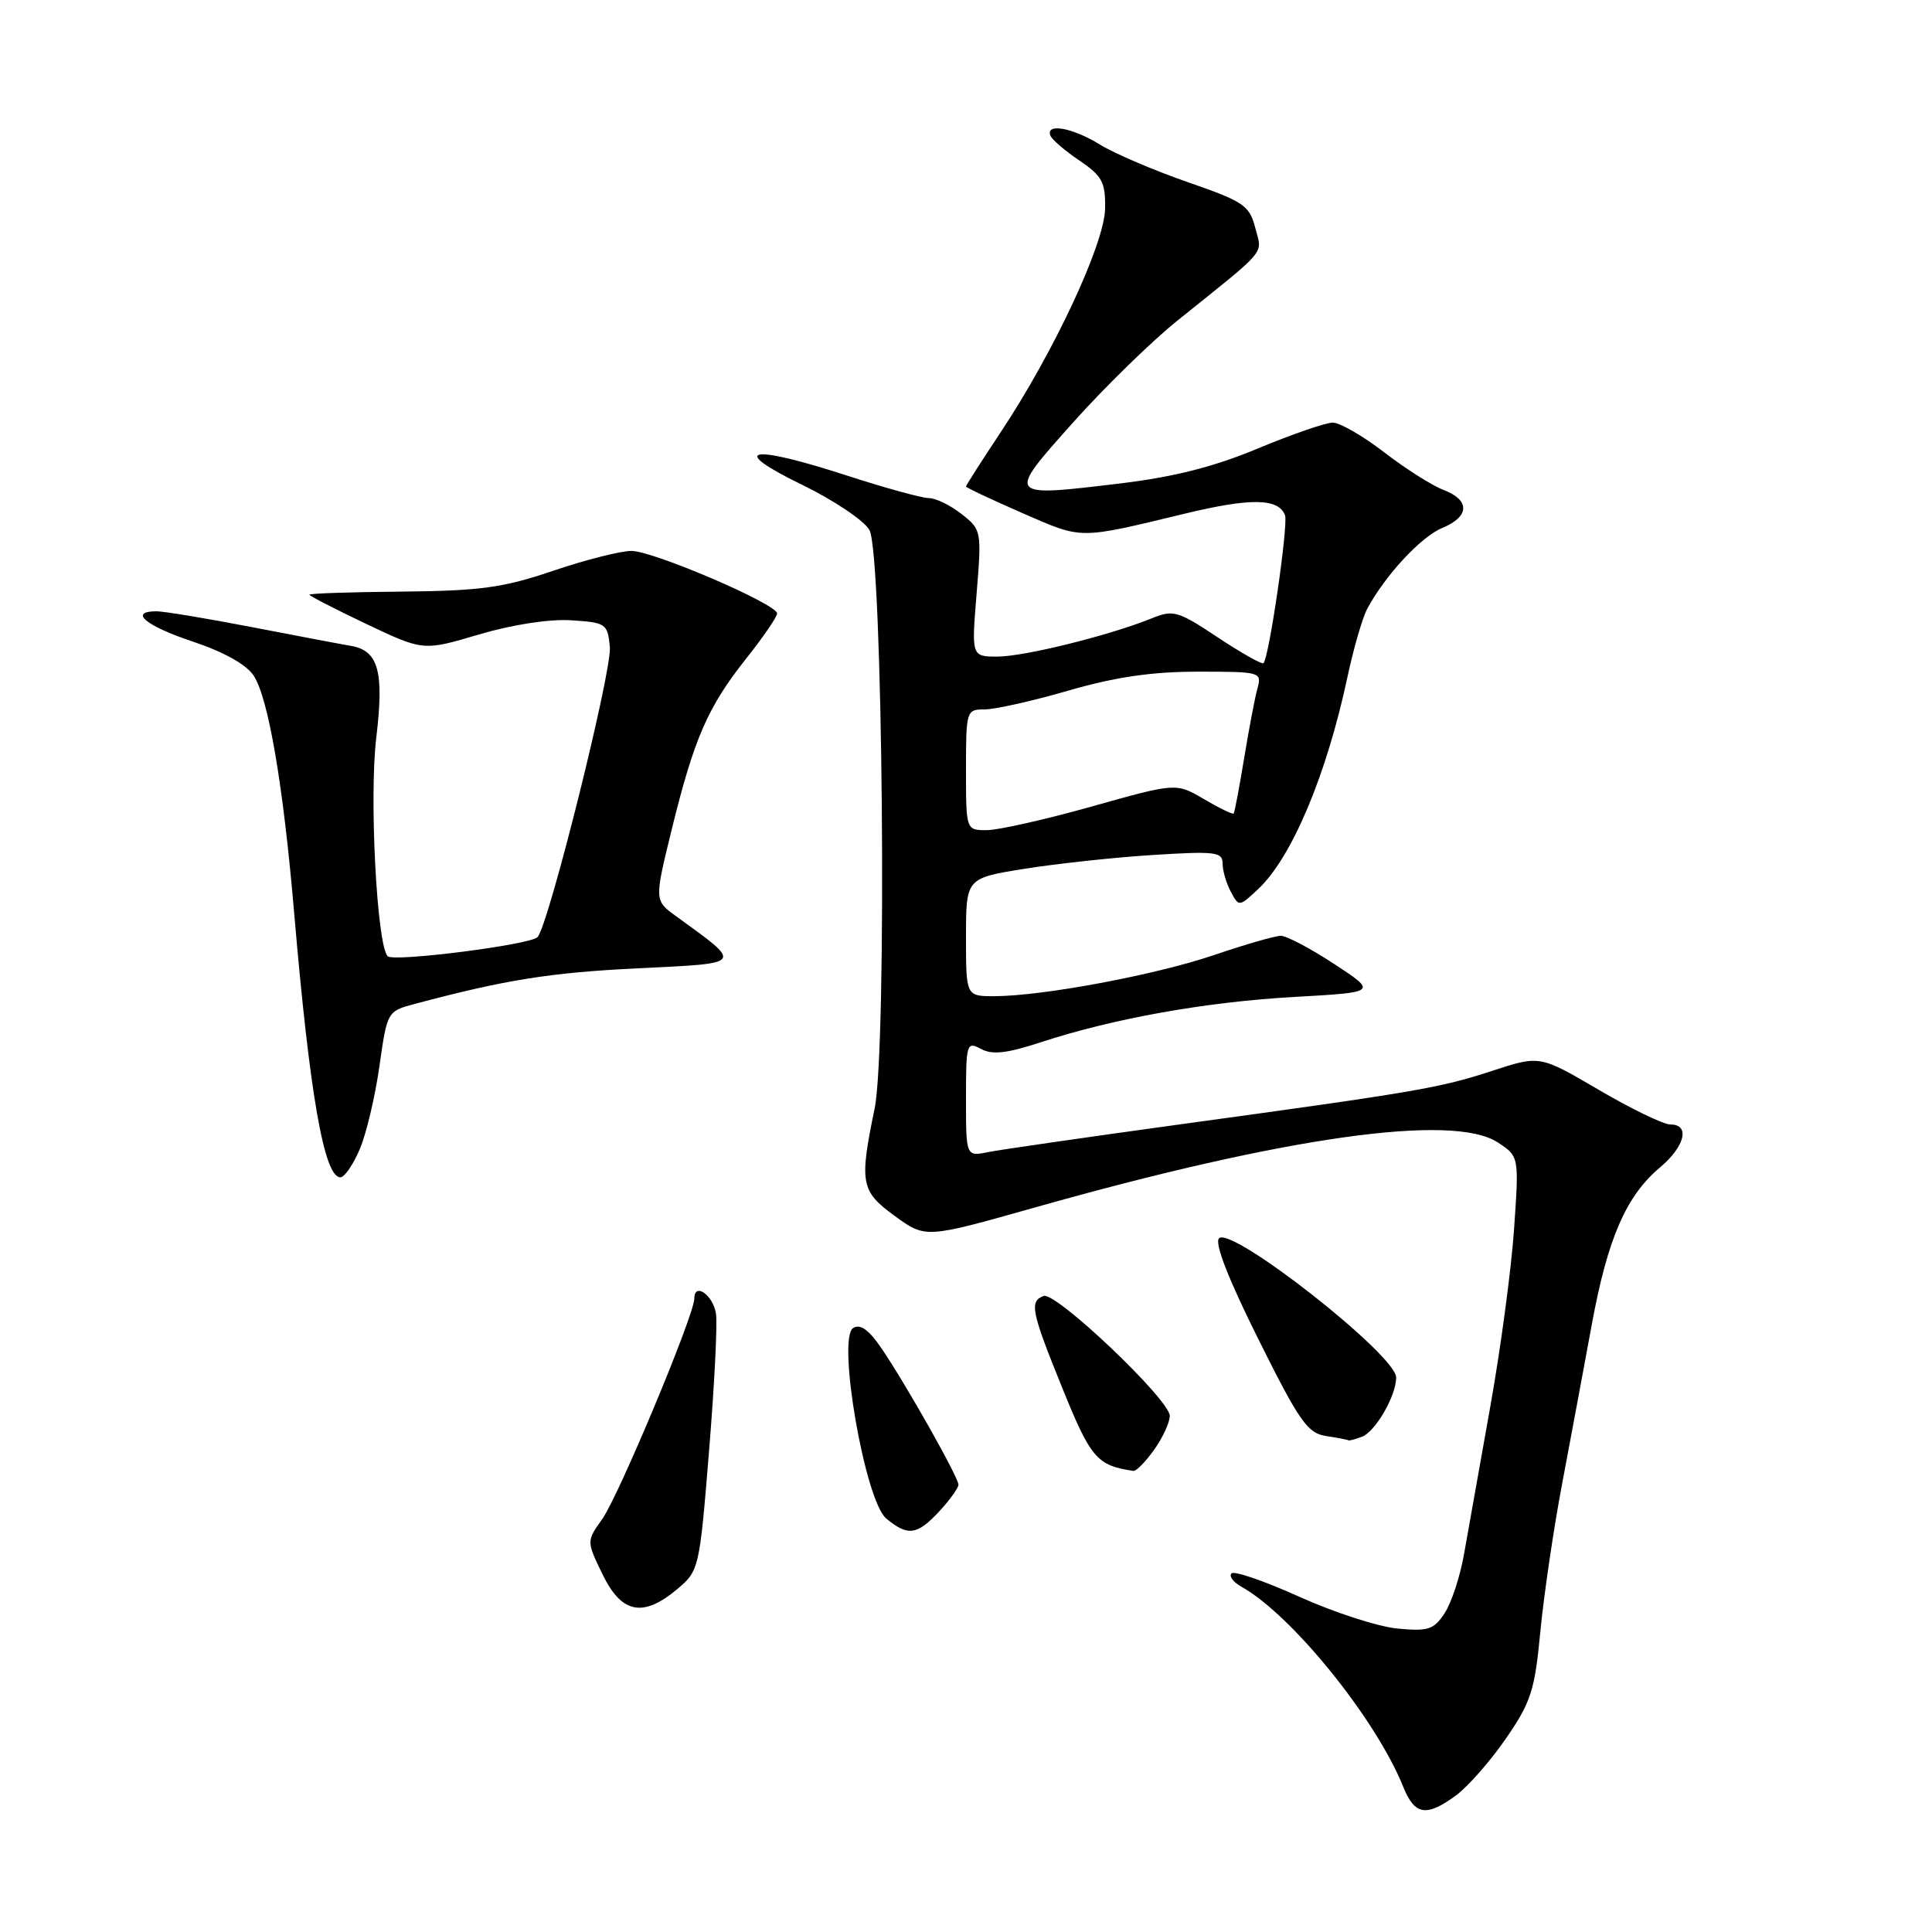 <?xml version="1.0" encoding="UTF-8" standalone="no"?>
<!DOCTYPE svg PUBLIC "-//W3C//DTD SVG 1.1//EN" "http://www.w3.org/Graphics/SVG/1.1/DTD/svg11.dtd" >
<svg xmlns="http://www.w3.org/2000/svg" xmlns:xlink="http://www.w3.org/1999/xlink" version="1.1" viewBox="0 0 256 256">
 <g >
 <path fill="currentColor"
d=" M 192.97 237.87 C 194.55 236.69 197.52 233.31 199.56 230.34 C 202.86 225.55 203.37 223.98 204.10 216.22 C 204.56 211.43 205.86 202.55 207.01 196.50 C 208.15 190.45 209.92 180.96 210.94 175.40 C 213.03 164.08 215.47 158.46 219.96 154.69 C 223.27 151.90 223.98 149.00 221.34 149.00 C 220.42 149.00 216.16 146.94 211.85 144.41 C 204.03 139.83 204.03 139.83 197.76 141.88 C 190.76 144.17 187.84 144.67 156.18 149.01 C 143.90 150.70 132.53 152.34 130.93 152.66 C 128.00 153.25 128.00 153.25 128.00 145.59 C 128.00 138.26 128.08 137.97 129.99 138.99 C 131.49 139.80 133.41 139.58 137.89 138.11 C 147.53 134.95 159.77 132.76 171.50 132.10 C 182.50 131.48 182.50 131.48 176.80 127.74 C 173.66 125.68 170.48 124.00 169.72 124.00 C 168.97 124.00 165.01 125.14 160.93 126.53 C 153.15 129.18 138.16 131.99 131.75 132.00 C 128.00 132.00 128.00 132.00 128.00 124.18 C 128.00 116.36 128.00 116.36 135.75 115.12 C 140.01 114.44 147.66 113.61 152.75 113.29 C 161.04 112.77 162.00 112.88 162.00 114.42 C 162.00 115.36 162.49 117.04 163.09 118.16 C 164.16 120.17 164.19 120.17 166.68 117.84 C 171.16 113.67 175.78 102.70 178.55 89.68 C 179.35 85.94 180.52 81.89 181.16 80.68 C 183.51 76.28 188.28 71.12 191.10 69.96 C 194.75 68.45 194.82 66.26 191.25 64.91 C 189.74 64.33 186.21 62.09 183.41 59.93 C 180.61 57.77 177.54 56.00 176.60 56.00 C 175.66 56.00 171.20 57.54 166.69 59.42 C 160.88 61.85 155.59 63.19 148.50 64.05 C 133.29 65.88 133.32 65.91 142.18 55.99 C 146.35 51.32 152.57 45.25 155.99 42.50 C 168.16 32.73 167.26 33.79 166.33 30.20 C 165.56 27.21 164.81 26.71 157.37 24.13 C 152.90 22.58 147.67 20.34 145.75 19.16 C 142.16 16.94 138.58 16.27 139.17 17.94 C 139.35 18.46 141.07 19.95 143.00 21.25 C 146.06 23.33 146.49 24.13 146.43 27.66 C 146.34 32.33 139.61 46.73 132.55 57.34 C 130.05 61.11 128.00 64.31 128.00 64.46 C 128.00 64.61 131.36 66.19 135.46 67.98 C 143.51 71.49 142.77 71.49 157.00 68.06 C 165.72 65.95 169.41 66.01 170.27 68.27 C 170.73 69.46 168.18 87.05 167.42 87.87 C 167.24 88.08 164.52 86.55 161.38 84.47 C 156.06 80.93 155.47 80.77 152.59 81.94 C 147.05 84.19 135.72 87.00 132.18 87.00 C 128.72 87.00 128.72 87.00 129.41 78.61 C 130.08 70.34 130.05 70.18 127.41 68.11 C 125.94 66.95 123.99 66.00 123.07 66.00 C 122.16 66.00 117.19 64.63 112.02 62.95 C 99.25 58.81 96.41 59.44 106.25 64.22 C 110.46 66.27 114.49 68.97 115.20 70.22 C 116.98 73.35 117.57 138.77 115.89 146.90 C 113.85 156.77 114.05 157.84 118.57 161.13 C 122.64 164.09 122.64 164.09 137.01 160.03 C 170.33 150.61 192.52 147.49 198.45 151.37 C 201.29 153.23 201.29 153.23 200.62 162.87 C 200.26 168.16 198.83 178.80 197.45 186.50 C 196.07 194.20 194.52 202.92 194.00 205.88 C 193.49 208.83 192.33 212.37 191.43 213.74 C 189.99 215.94 189.25 216.18 185.15 215.79 C 182.59 215.54 176.75 213.65 172.17 211.58 C 167.59 209.51 163.55 208.12 163.18 208.48 C 162.82 208.85 163.41 209.65 164.51 210.26 C 171.16 213.97 182.31 227.75 185.93 236.75 C 187.46 240.55 189.01 240.79 192.97 237.87 Z  M 89.76 210.55 C 92.62 208.14 92.69 207.85 93.95 192.30 C 94.66 183.61 95.08 175.41 94.87 174.08 C 94.49 171.59 92.00 169.85 92.00 172.07 C 92.00 174.23 81.98 198.22 79.80 201.28 C 77.71 204.22 77.71 204.22 79.84 208.61 C 82.37 213.82 85.21 214.37 89.76 210.55 Z  M 124.46 200.26 C 125.86 198.75 127.00 197.16 127.00 196.73 C 127.00 195.75 120.09 183.50 116.83 178.70 C 115.13 176.20 114.00 175.38 113.05 175.97 C 110.88 177.31 114.62 198.85 117.42 201.20 C 120.29 203.59 121.52 203.43 124.46 200.26 Z  M 152.93 192.10 C 154.07 190.50 155.00 188.48 155.00 187.61 C 155.00 185.47 139.88 171.11 138.28 171.72 C 136.37 172.45 136.64 173.76 140.81 184.04 C 144.53 193.22 145.37 194.20 150.18 194.90 C 150.56 194.96 151.79 193.69 152.93 192.10 Z  M 180.46 190.38 C 182.26 189.69 185.00 184.95 185.00 182.52 C 185.00 179.56 163.19 162.43 161.53 164.08 C 160.90 164.70 162.75 169.45 166.74 177.45 C 172.17 188.36 173.26 189.91 175.71 190.28 C 177.24 190.51 178.58 190.77 178.67 190.85 C 178.76 190.93 179.56 190.72 180.46 190.38 Z  M 47.68 152.25 C 48.55 150.19 49.72 145.24 50.28 141.25 C 51.30 134.05 51.33 133.99 54.90 133.04 C 66.93 129.83 72.87 128.88 84.42 128.31 C 98.73 127.61 98.52 127.90 89.58 121.40 C 86.70 119.31 86.70 119.31 89.01 109.90 C 91.97 97.85 93.77 93.70 98.86 87.28 C 101.14 84.41 102.99 81.71 102.97 81.28 C 102.93 80.03 86.55 73.00 83.67 73.00 C 82.22 73.00 77.55 74.19 73.27 75.64 C 66.67 77.88 63.66 78.29 53.25 78.39 C 46.51 78.45 41.00 78.63 41.00 78.80 C 41.00 78.96 44.40 80.71 48.54 82.68 C 56.09 86.26 56.09 86.26 63.47 84.07 C 67.91 82.76 72.77 82.01 75.67 82.19 C 80.31 82.49 80.51 82.63 80.81 85.73 C 81.11 88.87 72.66 122.74 71.22 124.18 C 70.20 125.20 52.16 127.49 51.37 126.71 C 49.94 125.27 48.91 105.58 49.86 97.73 C 50.91 88.98 50.15 86.21 46.50 85.58 C 45.40 85.40 39.55 84.29 33.50 83.12 C 27.45 81.95 21.71 81.00 20.75 81.00 C 16.99 81.00 19.31 82.94 25.54 85.01 C 29.66 86.39 32.64 88.05 33.61 89.52 C 35.57 92.53 37.53 103.98 38.98 121.00 C 41.03 145.00 42.95 156.00 45.10 156.00 C 45.65 156.00 46.81 154.31 47.68 152.25 Z  M 128.00 102.00 C 128.00 94.15 128.05 94.00 130.48 94.00 C 131.85 94.00 136.85 92.88 141.60 91.50 C 147.79 89.71 152.62 89.00 158.73 89.00 C 167.06 89.00 167.22 89.04 166.61 91.25 C 166.27 92.49 165.48 96.65 164.85 100.50 C 164.21 104.35 163.60 107.63 163.47 107.79 C 163.35 107.95 161.59 107.10 159.55 105.90 C 155.85 103.72 155.85 103.72 144.68 106.86 C 138.53 108.59 132.26 110.00 130.75 110.00 C 128.00 110.00 128.00 110.00 128.00 102.00 Z "/>
</g>
</svg>